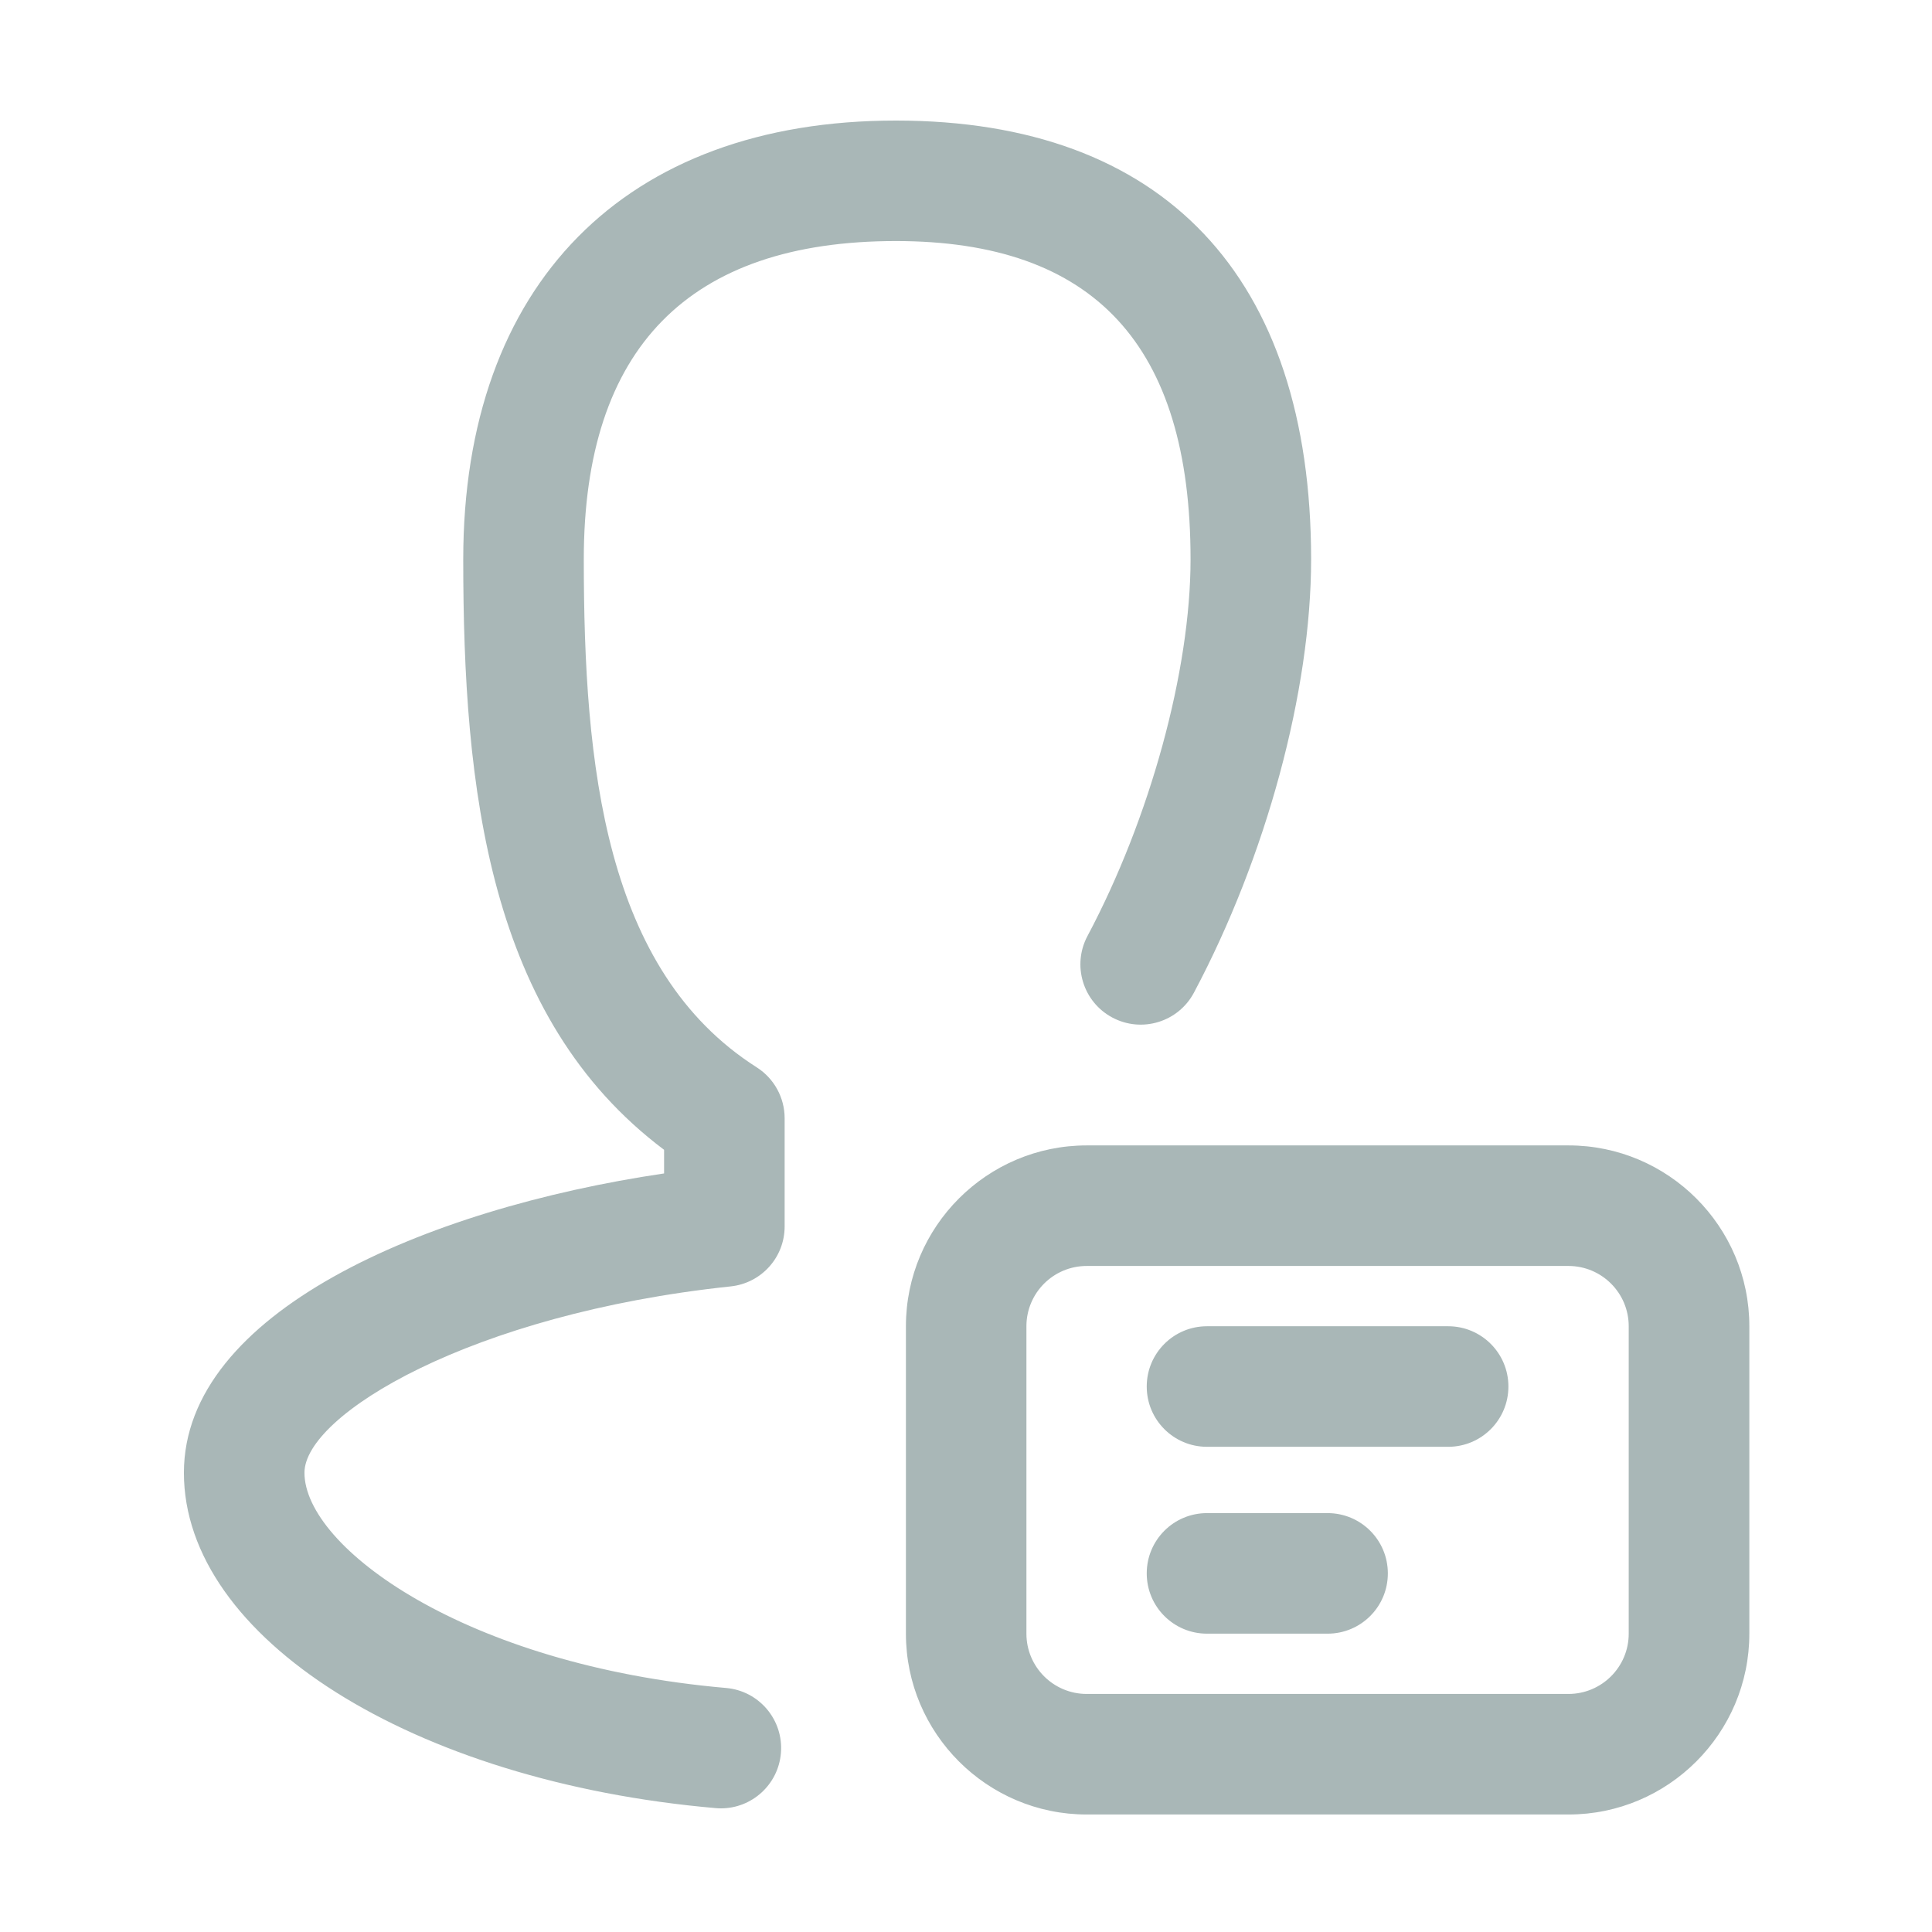 <?xml version="1.0" standalone="no"?><!DOCTYPE svg PUBLIC "-//W3C//DTD SVG 1.1//EN" "http://www.w3.org/Graphics/SVG/1.1/DTD/svg11.dtd"><svg width="200" height="200" viewBox="0 0 200 200" version="1.1" xmlns="http://www.w3.org/2000/svg" xmlns:xlink="http://www.w3.org/1999/xlink"><defs><style type="text/css"><![CDATA[

]]></style></defs><g class="transform-group"><g transform="scale(0.195, 0.195)"><path d="M382.72 960c-0.928 0-1.856-0.032-2.816-0.128-160.928-14.016-282.272-90.56-282.272-178.016 0-84.768 127.232-140.032 254.912-158.912l0-12.544c-93.28-70.016-106.624-191.648-106.624-313.44 0-145.888 85.856-232.96 229.664-232.96 142.144 0 220.448 82.72 220.448 232.96 0 69.76-23.84 157.888-62.208 230.016-8.288 15.584-27.648 21.536-43.296 13.216-15.584-8.288-21.536-27.68-13.216-43.296 33.248-62.496 54.72-140.96 54.72-199.968 0-113.696-51.168-168.96-156.448-168.96-109.92 0-165.664 56.832-165.664 168.96 0 109.728 11.136 218.336 91.808 269.696 9.216 5.888 14.816 16.064 14.816 27.008l0 57.472c0 16.384-12.352 30.08-28.64 31.808-138.112 14.592-226.272 68.32-226.272 98.912 0 39.552 85.152 102.176 223.84 114.272 17.6 1.536 30.624 17.056 29.088 34.656C413.12 947.424 399.136 960 382.72 960zM768.768 768.064l-128 0c-17.696 0-32-14.304-32-32s14.304-32 32-32l128 0c17.696 0 32 14.304 32 32S786.464 768.064 768.768 768.064zM704.768 867.264l-64 0c-17.696 0-32-14.304-32-32s14.304-32 32-32l64 0c17.696 0 32 14.304 32 32S722.464 867.264 704.768 867.264zM832.672 963.264l-255.744 0c-52.928 0-96-43.072-96-96l0-163.2c0-52.928 43.072-96 96-96l255.744 0c52.928 0 96 43.072 96 96l0 163.2C928.672 920.192 885.6 963.264 832.672 963.264zM576.896 672.064c-17.664 0-32 14.336-32 32l0 163.2c0 17.664 14.336 32 32 32l255.744 0c17.664 0 32-14.336 32-32l0-163.2c0-17.664-14.336-32-32-32L576.896 672.064z" fill="#a9b7b7"></path></g></g></svg>